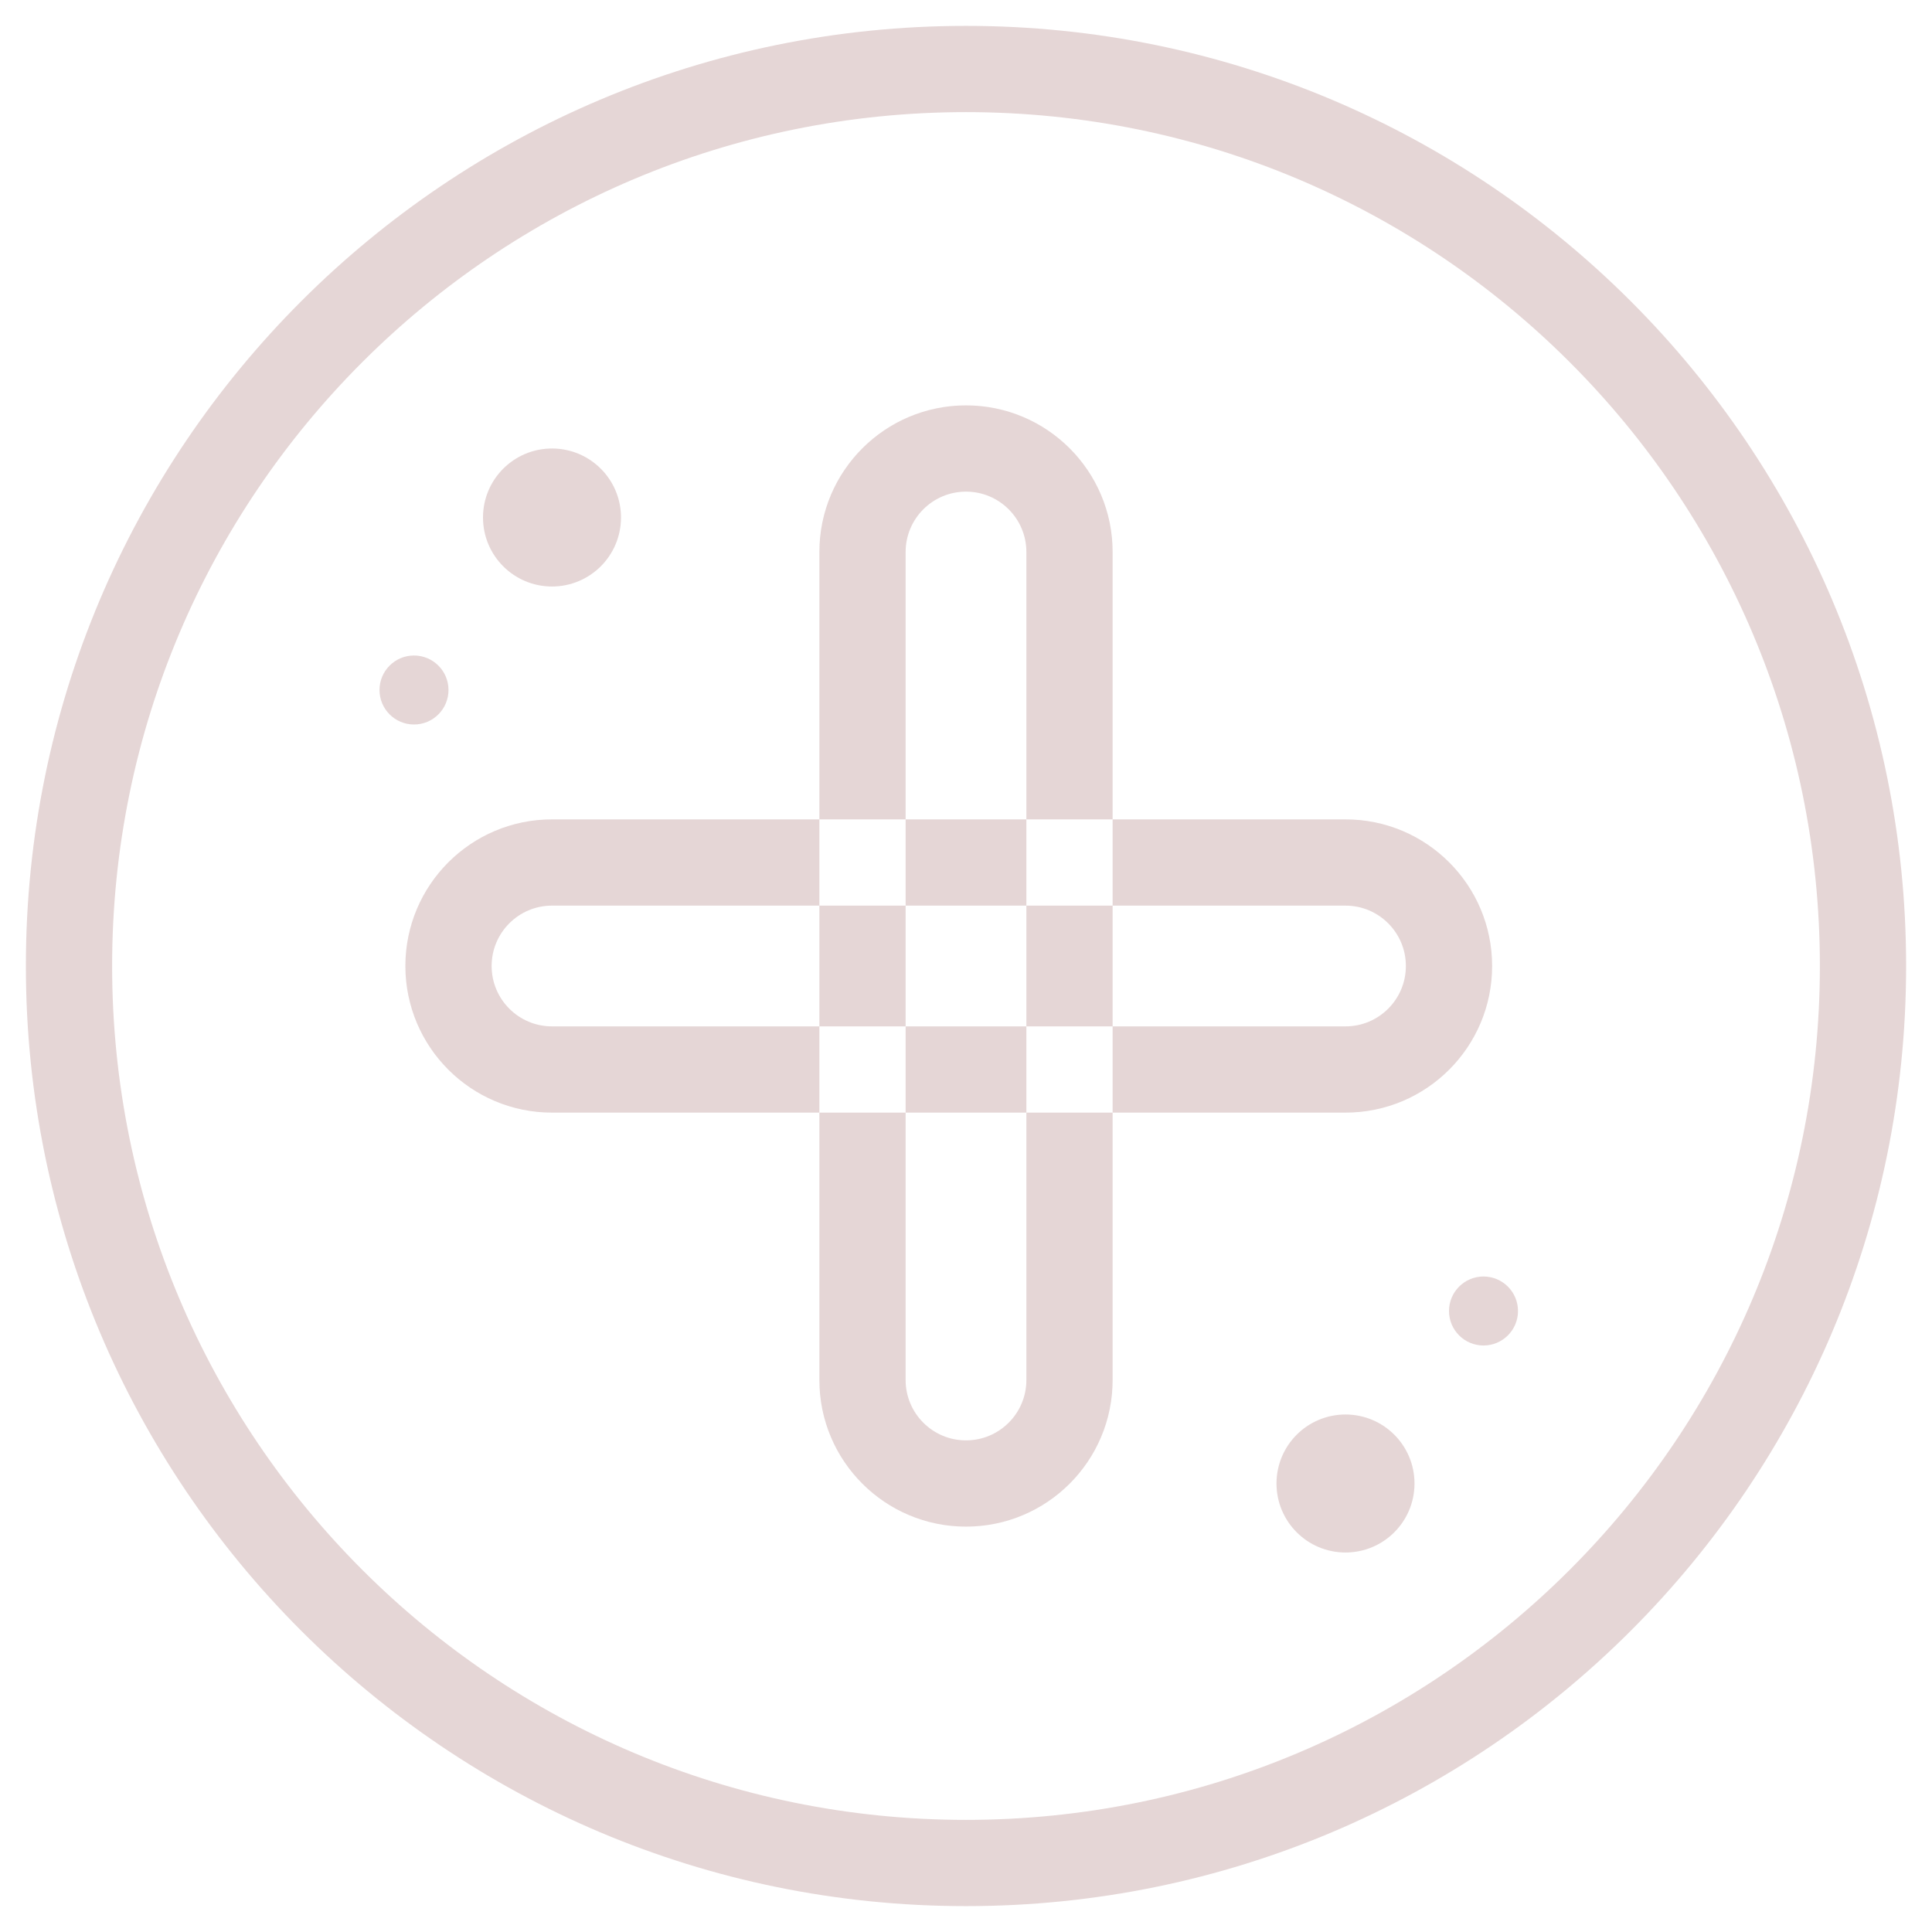 <svg width="56" height="56" viewBox="0 0 56 56" fill="none" xmlns="http://www.w3.org/2000/svg">
<path fill-rule="evenodd" clip-rule="evenodd" d="M28 3.25C14.331 3.25 3.25 14.331 3.25 28C3.25 41.669 14.331 52.75 28 52.75C41.669 52.75 52.75 41.669 52.75 28C52.75 14.331 41.669 3.25 28 3.25ZM0.75 28C0.75 12.95 12.95 0.75 28 0.75C43.05 0.75 55.25 12.95 55.25 28C55.25 43.05 43.05 55.25 28 55.25C12.95 55.25 0.75 43.05 0.75 28Z" fill="#E5D6D6"/>
<path fill-rule="evenodd" clip-rule="evenodd" d="M23.75 16C23.75 13.653 25.653 11.75 28 11.75C30.347 11.75 32.25 13.653 32.25 16V40C32.25 42.347 30.347 44.25 28 44.25C25.653 44.25 23.75 42.347 23.75 40V16ZM28 14.25C27.034 14.25 26.25 15.034 26.25 16V40C26.25 40.967 27.034 41.75 28 41.75C28.966 41.75 29.75 40.967 29.75 40V16C29.75 15.034 28.966 14.25 28 14.25ZM16 32.25C13.653 32.25 11.75 30.347 11.75 28C11.75 25.653 13.653 23.75 16 23.75L39 23.75C41.347 23.75 43.25 25.653 43.25 28C43.25 30.347 41.347 32.25 39 32.25L16 32.25ZM14.25 28C14.25 28.966 15.034 29.75 16 29.75L39 29.75C39.967 29.75 40.75 28.966 40.75 28C40.75 27.034 39.967 26.25 39 26.25L16 26.25C15.034 26.25 14.25 27.034 14.25 28Z" fill="#E5D6D6"/>
<path d="M18 15C18 16.105 17.105 17 16 17C14.895 17 14 16.105 14 15C14 13.895 14.895 13 16 13C17.105 13 18 13.895 18 15Z" fill="#E5D6D6"/>
<path d="M37 43C37 41.895 37.895 41 39 41C40.105 41 41 41.895 41 43C41 44.105 40.105 45 39 45C37.895 45 37 44.105 37 43Z" fill="#E5D6D6"/>
<path d="M13 20C13 20.552 12.552 21 12 21C11.448 21 11 20.552 11 20C11 19.448 11.448 19 12 19C12.552 19 13 19.448 13 20Z" fill="#E5D6D6"/>
<path d="M42 38C42 37.448 42.448 37 43 37C43.552 37 44 37.448 44 38C44 38.552 43.552 39 43 39C42.448 39 42 38.552 42 38Z" fill="#E5D6D6"/>
</svg>
